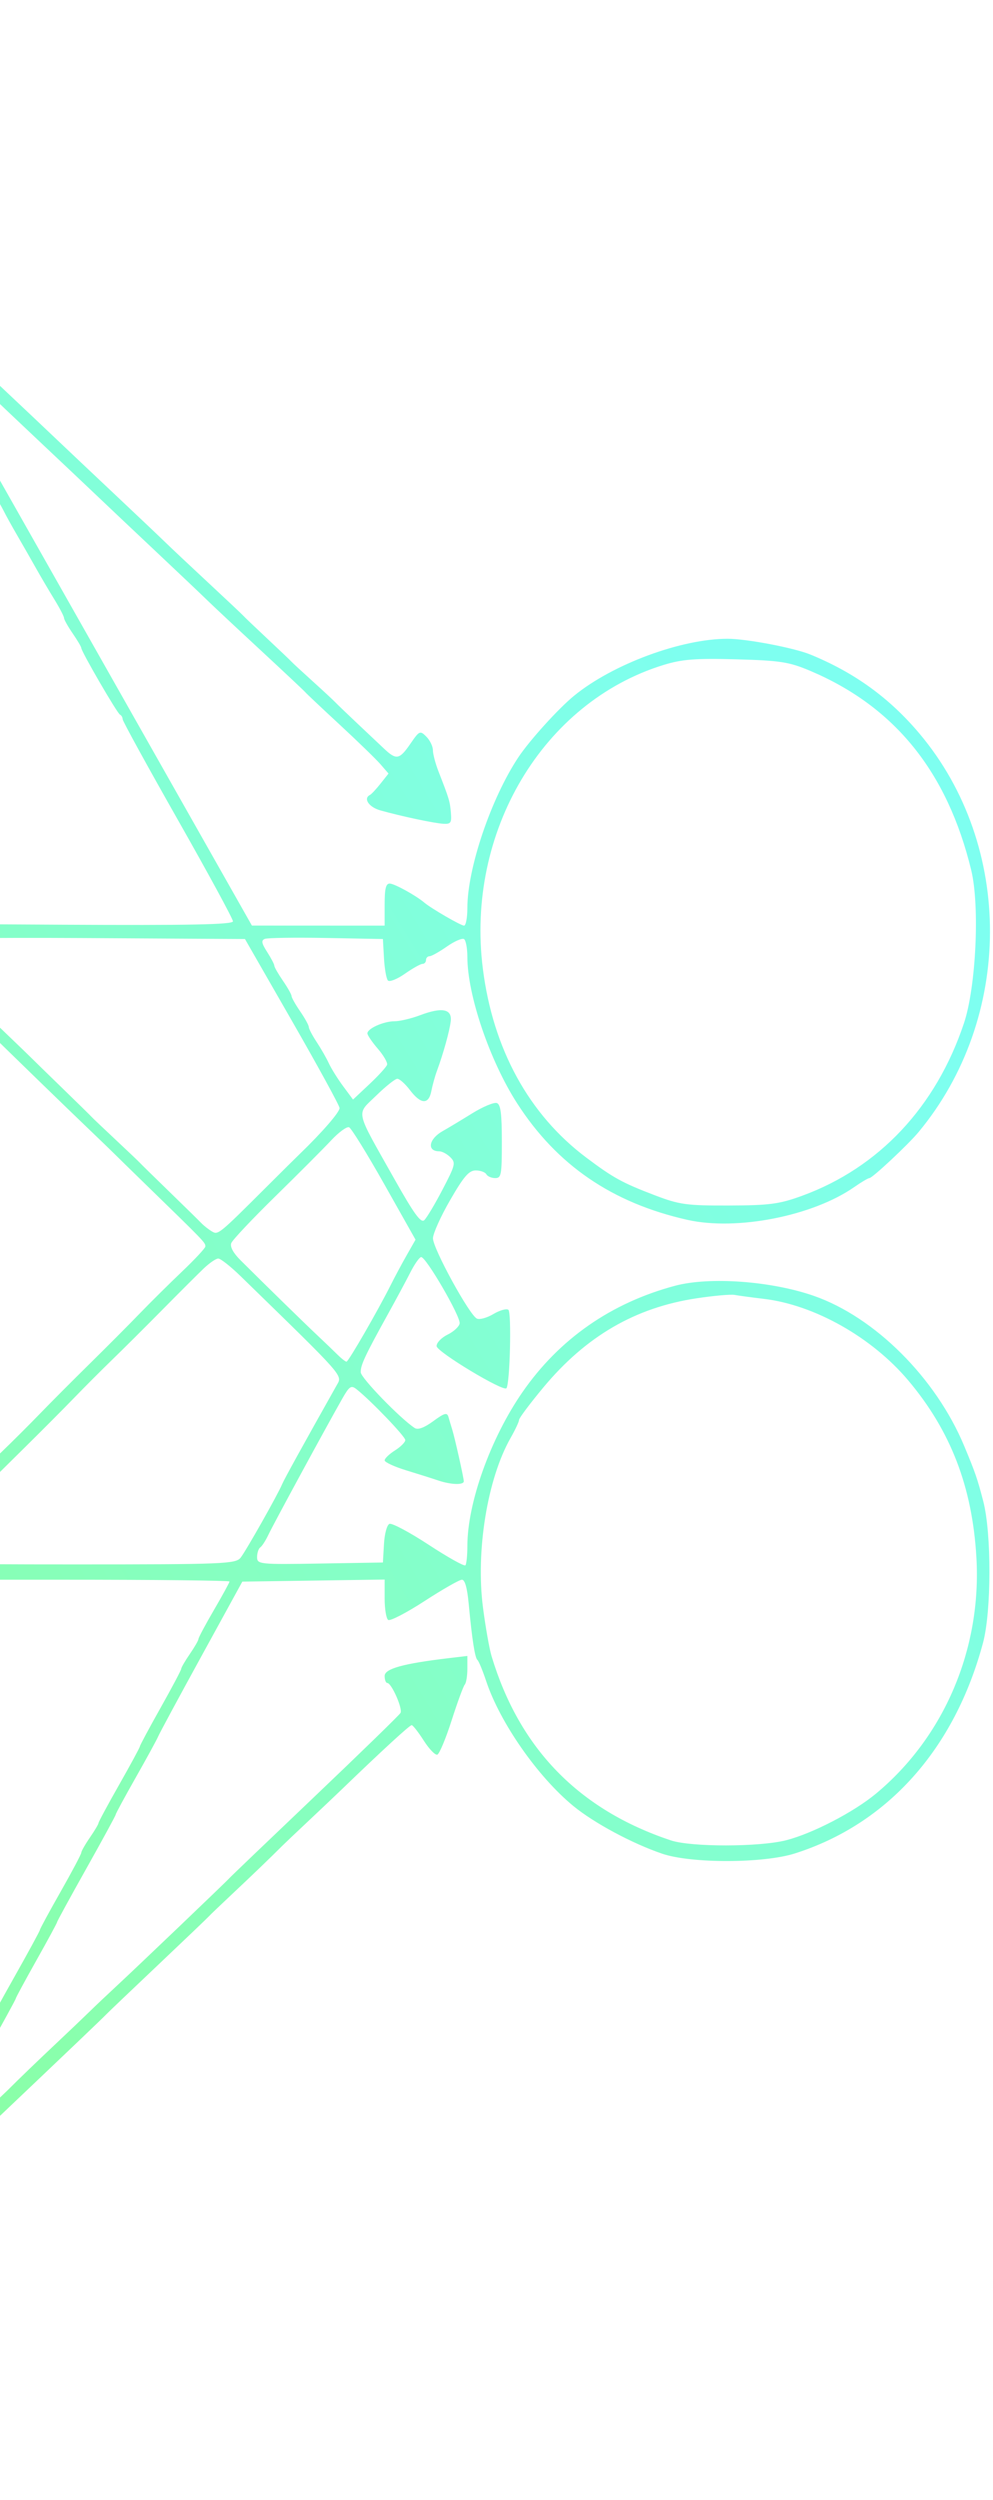 <svg width="260" height="654" viewBox="0 0 260 654" fill="none" xmlns="http://www.w3.org/2000/svg">
<g clip-path="url(#clip0_232_15)">
<path fill-rule="evenodd" clip-rule="evenodd" d="M-107.347 1.058C-116.648 3.264 -120.349 4.479 -124.949 6.835C-144.304 16.748 -157.056 33.838 -163.894 59.032C-164.65 61.819 -165.116 68.488 -165.116 76.541C-165.116 84.594 -164.65 91.263 -163.894 94.05C-160.342 107.138 -154.649 119.221 -148.81 126.067C-145.043 130.484 -145.329 130.958 -156.319 138.529C-160.909 141.692 -164.665 144.897 -164.665 145.654C-164.665 146.41 -162.825 147.958 -160.576 149.094L-156.487 151.158L-163.464 165.878C-167.301 173.973 -172.326 184.649 -174.631 189.601C-177.61 196.002 -179.361 198.695 -180.685 198.913C-182.019 199.133 -182.885 200.486 -183.733 203.666C-184.435 206.303 -185.454 208.111 -186.238 208.111C-187.333 208.111 -197.538 204.513 -202.575 202.351C-203.32 202.031 -207.585 200.381 -212.053 198.683C-216.521 196.986 -220.943 195.096 -221.879 194.484C-223.429 193.471 -221.444 190.207 -199.829 158.219C-186.766 138.884 -175.571 123.066 -174.954 123.066C-174.335 123.066 -172.622 124.191 -171.147 125.567C-169.672 126.943 -168.069 128.068 -167.585 128.068C-165.846 128.068 -163.26 104.279 -164.812 102.559C-165.13 102.205 -166.142 102.36 -167.059 102.902C-167.976 103.444 -170.148 104.562 -171.886 105.387C-182.438 110.397 -185.425 112.052 -185.425 112.886C-185.425 113.402 -183.901 115.08 -182.04 116.615C-180.178 118.151 -178.515 119.523 -178.345 119.663C-177.821 120.094 -226.148 191.209 -227.297 191.697C-228.491 192.206 -234.072 190.297 -249.512 184.098C-255.221 181.806 -262.127 179.097 -264.857 178.076C-277.937 173.188 -290.298 168.239 -290.789 167.694C-291.089 167.361 -292.201 167.089 -293.26 167.089C-294.319 167.089 -295.572 166.731 -296.043 166.294C-296.515 165.857 -299.338 164.654 -302.317 163.621C-307.344 161.878 -310.87 159.63 -309.935 158.765C-308.944 157.846 -186.253 90.048 -185.583 90.048C-185.167 90.048 -184.269 91.287 -183.586 92.8C-181.253 97.969 -178.204 100.856 -178.204 97.897C-178.204 97.261 -177.189 95.265 -175.947 93.461C-174.706 91.657 -173.691 89.907 -173.691 89.572C-173.691 89.237 -172.049 86.498 -170.042 83.487C-167.554 79.754 -166.764 77.871 -167.559 77.568C-171.78 75.963 -190.841 74.342 -190.841 75.589C-190.841 75.891 -190.029 78.001 -189.036 80.279C-188.043 82.557 -187.23 84.901 -187.23 85.487C-187.23 86.513 -313.57 157.084 -315.407 157.084C-315.902 157.084 -316.322 155.396 -316.34 153.332C-316.394 146.948 -319.44 134.907 -322.972 127.111C-331.15 109.064 -345.143 94.822 -360.537 88.875C-370.585 84.994 -373.014 84.545 -384.005 84.545C-397.615 84.545 -403.499 85.918 -414.243 91.601C-430.204 100.044 -441.279 113.396 -449.056 133.571C-454.513 147.727 -454.407 173.08 -448.833 187.1C-445.816 194.69 -444.543 197.259 -440.504 203.911C-431.734 218.354 -418.473 228.727 -402.14 233.921C-398.676 235.023 -393.272 235.542 -384.908 235.576C-372.914 235.625 -370.766 235.248 -360.537 231.297C-339.362 223.116 -321.627 199.633 -317.149 173.843C-316.504 170.128 -315.701 167.089 -315.363 167.089C-315.027 167.089 -310.989 175.306 -306.391 185.349C-301.793 195.391 -294.072 212.163 -289.232 222.619C-273.637 256.309 -272.846 258.129 -273.142 259.661C-273.548 261.769 -314.452 322.172 -315.474 322.172C-315.933 322.172 -316.322 320.934 -316.34 319.421C-316.383 315.68 -318.38 306.922 -320.845 299.66C-324.86 287.832 -334.961 273.182 -344.254 265.71C-363.689 250.084 -391.14 246.897 -412.63 257.773C-431.224 267.182 -445.359 285.638 -451.227 308.166C-453.565 317.139 -453.589 337.041 -451.275 346.185C-444.993 370.999 -429.18 390.301 -407.925 399.099C-396.607 403.784 -378.948 404.719 -367.601 401.234C-355.695 397.577 -345.515 391.205 -336.971 382.061C-333.63 378.486 -328.236 371.01 -326.606 367.697C-326.066 366.596 -324.613 363.67 -323.38 361.193C-320.121 354.647 -316.307 340.996 -316.307 335.873C-316.307 331.303 -314.764 332.03 -309.844 338.913C-307.193 342.622 -297.201 356.393 -287.641 369.515L-270.256 393.372L-274.666 402.546C-277.092 407.592 -282.029 418.024 -285.638 425.728C-289.246 433.432 -294.64 444.913 -297.623 451.241C-300.606 457.57 -305.701 468.493 -308.946 475.514C-312.19 482.535 -315.11 487.938 -315.431 487.521C-315.753 487.103 -316.532 484.059 -317.161 480.757C-324.796 440.714 -357.487 414.061 -392.806 419.085C-401.264 420.288 -404.307 421.218 -411.786 424.89C-414.406 426.176 -416.792 427.228 -417.087 427.228C-417.383 427.228 -420.113 429.205 -423.155 431.62C-436.783 442.441 -445.077 455.089 -450.456 473.253C-452.738 480.959 -452.966 483.026 -452.884 495.265C-452.801 507.539 -452.543 509.581 -450.058 517.632C-441.763 544.501 -423.309 563.01 -398.447 569.399C-392.032 571.047 -376.82 571.034 -370.466 569.376C-354.437 565.19 -339.165 554.296 -329.691 540.289C-322.949 530.322 -316.307 511.3 -316.307 501.961C-316.307 497.485 -315.305 496.776 -311.578 498.612C-309.959 499.41 -303.355 502.399 -296.901 505.253C-290.447 508.109 -284.354 510.822 -283.361 511.283C-282.368 511.745 -277.291 513.98 -272.078 516.251C-266.866 518.521 -261.585 520.868 -260.344 521.463C-256.223 523.442 -254.549 524.186 -244.999 528.283C-239.786 530.519 -234.709 532.745 -233.716 533.231C-232.723 533.716 -226.63 536.443 -220.177 539.288C-213.723 542.134 -207.63 544.836 -206.637 545.294C-205.644 545.751 -201.033 547.822 -196.39 549.895C-187.655 553.797 -186.212 555.261 -187.99 558.418C-188.565 559.438 -189.036 561.455 -189.036 562.901C-189.036 565.329 -188.812 565.481 -186.102 564.898C-184.488 564.55 -179.998 563.889 -176.122 563.426C-167.88 562.445 -166.37 561.366 -168.302 557.838C-170.87 553.152 -180.129 541.289 -181.22 541.289C-181.826 541.289 -182.863 543.316 -183.522 545.792C-184.829 550.696 -185.039 550.831 -188.768 549.169C-193.5 547.061 -194.906 546.443 -204.38 542.315C-209.593 540.045 -214.874 537.699 -216.115 537.103C-218.618 535.901 -218.222 536.077 -231.46 530.309C-236.672 528.038 -241.75 525.791 -242.743 525.316C-243.735 524.841 -249.828 522.123 -256.282 519.278C-262.736 516.432 -268.829 513.731 -269.822 513.275C-270.815 512.818 -276.907 510.117 -283.361 507.271C-306.839 496.919 -309.411 495.686 -309.726 494.639C-309.885 494.109 -308.486 493.082 -306.618 492.354C-304.748 491.627 -301.798 490.363 -300.06 489.545C-298.322 488.726 -296.088 487.676 -295.095 487.21C-294.103 486.743 -289.025 484.503 -283.812 482.233C-278.6 479.962 -273.522 477.727 -272.53 477.265C-271.537 476.804 -265.444 474.098 -258.99 471.252C-252.536 468.407 -246.443 465.689 -245.45 465.214C-240.895 463.033 -225.421 456.244 -225.006 456.244C-224.751 456.244 -219.907 462.66 -214.241 470.502C-208.575 478.343 -203.531 485.248 -203.032 485.845C-198.382 491.409 -179.107 518.843 -179.107 519.897C-179.107 520.53 -180.108 521.776 -181.332 522.665C-182.555 523.553 -183.994 525.188 -184.53 526.297C-185.32 527.934 -185.2 528.424 -183.884 528.905C-182.994 529.231 -181.047 530.073 -179.558 530.776C-178.069 531.479 -175.225 532.648 -173.24 533.374C-171.254 534.101 -169.244 535.052 -168.772 535.49C-168.3 535.929 -166.733 536.287 -165.29 536.287C-163.147 536.287 -162.784 535.966 -163.31 534.536C-163.664 533.573 -164.266 529.858 -164.647 526.281C-165.406 519.165 -167.146 511.273 -167.955 511.273C-168.236 511.273 -169.988 512.609 -171.849 514.243C-175.753 517.67 -175.915 517.595 -181.44 509.773C-183.383 507.021 -185.184 504.545 -185.441 504.27C-185.699 503.995 -191.588 495.895 -198.53 486.27C-205.471 476.646 -211.827 467.866 -212.654 466.76C-219.332 457.826 -220.628 455.958 -220.628 455.263C-220.628 454.557 -217.267 452.615 -212.053 450.307C-211.06 449.868 -209.232 449.038 -207.991 448.464C-193.036 441.544 -190.228 440.531 -188.984 441.609C-187.196 443.157 -164.665 492.669 -164.665 495.049C-164.665 496.313 -165.889 497.574 -168.275 498.767C-170.261 499.759 -171.886 500.931 -171.886 501.369C-171.886 502.213 -166.238 507.271 -165.296 507.271C-164.993 507.271 -162.425 509.072 -159.591 511.273C-153.235 516.208 -152.028 516.312 -152.028 511.928C-152.028 510.086 -151.764 504.458 -151.441 499.421C-150.917 491.243 -151.018 490.262 -152.375 490.262C-153.212 490.262 -154.878 490.975 -156.077 491.846C-157.276 492.718 -158.989 493.171 -159.881 492.855C-160.885 492.498 -165.252 484.084 -171.313 470.83L-181.12 449.381L-178.312 445.558C-170.032 434.284 -166.541 428.91 -166.984 428.115C-167.256 427.628 -168.613 427.228 -169.999 427.228C-171.385 427.228 -173.696 426.816 -175.136 426.312C-176.575 425.808 -180.291 425.138 -183.394 424.826L-189.036 424.258V427.244C-189.036 428.886 -189.442 430.23 -189.938 430.23C-190.435 430.23 -190.841 429.42 -190.841 428.429C-190.841 427.439 -191.216 426.201 -191.675 425.678C-192.134 425.155 -196.035 417.073 -200.343 407.718C-204.651 398.363 -209.992 386.779 -212.212 381.974C-216.575 372.532 -216.857 368.543 -213.093 369.491C-210.207 370.218 -187.979 379.041 -187.391 379.692C-187.112 380.001 -187.369 381.737 -187.96 383.551C-189.211 387.385 -189.369 391.209 -188.277 391.209C-187.859 391.209 -185.524 390.539 -183.086 389.719C-180.649 388.9 -177.384 388.225 -175.832 388.219C-174.279 388.213 -171.496 387.506 -169.645 386.65C-166.632 385.254 -166.415 384.917 -167.55 383.398C-172.152 377.251 -175.266 373.201 -178.018 369.785C-181.036 366.04 -181.228 365.954 -182.453 367.784C-183.156 368.836 -183.962 370.945 -184.244 372.47C-184.525 373.995 -185.019 375.423 -185.341 375.643C-185.997 376.093 -195.064 372.854 -195.973 371.846C-196.295 371.49 -197.437 371.199 -198.513 371.199C-199.589 371.199 -200.744 370.893 -201.08 370.521C-201.416 370.149 -203.616 369.135 -205.969 368.27C-208.705 367.263 -210.248 366.117 -210.248 365.09C-210.248 363.711 -204.162 355.729 -187.557 335.333C-183.244 330.036 -183.667 329.882 -176.177 339.466L-171.488 345.465L-174.846 348.682C-176.693 350.452 -178.204 352.354 -178.204 352.909C-178.204 353.886 -174.371 355.705 -166.921 358.261C-164.935 358.942 -161.939 360.154 -160.264 360.953C-156.192 362.895 -155.544 361.551 -157.075 354.343C-157.736 351.232 -158.768 346.077 -159.368 342.886C-159.969 339.697 -160.832 336.832 -161.286 336.521C-161.741 336.21 -163.417 337.356 -165.011 339.069C-166.605 340.781 -168.349 342.183 -168.885 342.183C-169.422 342.183 -171.839 339.595 -174.257 336.43C-176.674 333.265 -178.957 330.527 -179.331 330.344C-179.704 330.16 -180.009 329.034 -180.009 327.84C-180.009 325.382 -171.181 313.329 -169.308 313.232C-168.635 313.196 -166.858 314.312 -165.358 315.71C-163.858 317.109 -162.198 318.092 -161.667 317.896C-160.499 317.465 -159.299 313.397 -158.356 306.664C-157.971 303.913 -157.245 300.259 -156.744 298.544C-154.98 292.504 -157.391 292.239 -168.726 297.226C-169.719 297.662 -172.049 298.535 -173.904 299.163C-175.759 299.792 -177.547 300.792 -177.878 301.385C-178.209 301.979 -176.948 303.976 -175.076 305.822C-171.23 309.615 -170.924 308.51 -178.578 318.446C-181.026 321.625 -183.327 324.101 -183.691 323.949C-184.055 323.797 -186.679 320.747 -189.521 317.17C-192.364 313.593 -196.159 308.854 -197.956 306.638C-200.907 302.998 -210.839 290.293 -214.167 285.901C-216.388 282.969 -213.192 277.717 -207.576 275.07C-202.965 272.896 -196.057 269.473 -189.487 266.107C-185.895 264.266 -185.869 264.267 -184.337 266.451C-183.491 267.657 -182.678 269.539 -182.532 270.635C-181.94 275.064 -179.393 273.153 -173.405 263.79C-170.087 258.601 -167.372 253.902 -167.372 253.346C-167.372 252.298 -171.047 251.633 -182.943 250.527C-190.662 249.81 -191.083 250.18 -188.579 255.501C-186.113 260.742 -186.213 260.844 -200.77 267.831C-202.508 268.666 -204.843 269.828 -205.958 270.415C-207.075 271.002 -208.215 271.231 -208.491 270.925C-208.767 270.618 -207.197 266.603 -205.002 262.001C-202.805 257.401 -198.069 247.332 -194.477 239.628C-190.883 231.924 -187.598 225.148 -187.175 224.57C-186.321 223.403 -179.971 221.566 -173.587 220.64C-171.296 220.308 -168.656 219.378 -167.72 218.576C-166.223 217.292 -166.182 216.965 -167.372 215.865C-168.117 215.178 -170.636 212 -172.971 208.804L-177.217 202.994L-170.793 189.293C-167.26 181.759 -162.375 171.317 -159.938 166.089C-153.46 152.189 -153.808 152.57 -149.841 155.039C-144.167 158.572 -144.131 158.499 -144.615 144.577C-144.854 137.699 -144.74 132.071 -144.361 132.071C-143.982 132.071 -142.154 133.59 -140.299 135.448C-133.237 142.519 -121.111 148.745 -108.982 151.525C-97.521 154.152 -85.625 152.993 -73.457 148.062C-60.483 142.806 -47.051 130.876 -39.681 118.063C-34.745 109.484 -29.349 94.502 -29.206 88.977C-29.001 81.155 -28.041 82.296 -13.922 107.151C-6.293 120.582 0.39 132.471 0.929 133.571C1.467 134.672 3.087 137.599 4.526 140.075C5.965 142.551 8.155 146.378 9.392 148.579C10.629 150.781 12.794 154.457 14.203 156.747C15.613 159.038 16.765 161.247 16.765 161.655C16.765 162.064 17.781 163.874 19.022 165.678C20.263 167.482 21.279 169.197 21.279 169.491C21.279 170.406 30.676 186.582 31.412 186.933C31.796 187.117 32.11 187.658 32.11 188.137C32.11 188.614 38.609 200.446 46.552 214.43C54.495 228.413 60.995 240.371 60.995 241.001C60.995 241.851 49.5 242.081 16.552 241.888L-27.891 241.629L-28.566 236.126C-32.882 200.994 -54.182 175.618 -85.233 168.617C-93.795 166.687 -100.139 166.687 -108.701 168.617C-136.493 174.883 -155.307 194.484 -163.894 226.121C-165.544 232.2 -165.528 255.144 -163.87 261.14C-158.277 281.364 -150.21 294.921 -137.585 305.311C-122.908 317.393 -101.925 322.673 -84.559 318.657C-64.976 314.128 -49.85 302.894 -39.795 285.409C-33.493 274.452 -30.884 266.718 -28.964 253.318L-27.915 245.998L-19.791 253.709C-15.323 257.95 -9.027 264.004 -5.801 267.162C4.361 277.105 17.08 289.45 23.046 295.158C26.21 298.184 29.243 301.111 29.789 301.661C30.334 302.212 34.02 305.814 37.981 309.666C53.799 325.05 53.773 325.024 53.773 326.056C53.773 326.463 51.031 329.406 47.681 332.596C44.33 335.787 39.354 340.712 36.623 343.542C33.893 346.371 28.003 352.282 23.535 356.678C19.067 361.073 13.177 366.979 10.447 369.803C7.716 372.626 3.248 377.081 0.518 379.703C-2.213 382.325 -6.681 386.785 -9.411 389.614C-16.849 397.322 -27.103 407.218 -27.651 407.218C-27.917 407.218 -28.413 404.89 -28.753 402.045C-29.863 392.771 -31.856 385.871 -36.22 376.201C-39.841 368.18 -41.853 365.212 -49.106 357.191C-56.154 349.398 -59.084 346.937 -65.374 343.525C-77.809 336.78 -83.869 335.179 -96.967 335.179C-110.065 335.179 -116.124 336.78 -128.559 343.525C-134.84 346.931 -137.795 349.411 -144.845 357.191C-152.494 365.631 -153.976 367.874 -158.055 377.202C-163.836 390.416 -165.117 396.68 -165.112 411.72C-165.109 422.469 -164.246 429.158 -162.013 435.733C-158.36 446.488 -149.868 460.733 -142.873 467.837C-129.069 481.859 -107.729 489.192 -88.617 486.481C-68.281 483.597 -51.404 472.088 -40.642 453.764C-32.734 440.298 -31.09 435.577 -29.051 420.475L-28.071 413.221H16.01C40.255 413.221 60.092 413.432 60.092 413.69C60.092 413.948 58.264 417.291 56.03 421.119C53.796 424.947 51.968 428.368 51.968 428.721C51.968 429.075 50.953 430.838 49.712 432.642C48.471 434.446 47.455 436.19 47.455 436.517C47.455 436.845 45.018 441.445 42.039 446.739C39.06 452.033 36.623 456.575 36.623 456.833C36.623 457.09 34.186 461.59 31.207 466.831C28.229 472.071 25.792 476.591 25.792 476.874C25.792 477.157 24.776 478.864 23.535 480.668C22.294 482.472 21.279 484.256 21.279 484.632C21.279 485.008 18.841 489.605 15.863 494.846C12.884 500.086 10.447 504.579 10.447 504.83C10.447 505.08 7.4 510.681 3.677 517.277C-0.046 523.872 -3.093 529.473 -3.093 529.723C-3.093 529.974 -5.53 534.467 -8.508 539.708C-11.487 544.949 -13.924 549.545 -13.924 549.921C-13.924 550.297 -14.94 552.081 -16.181 553.885C-17.422 555.689 -18.437 557.405 -18.437 557.698C-18.437 557.992 -20.561 561.94 -23.157 566.471L-27.875 574.71L-28.566 570.256C-30.635 556.915 -31.156 555.089 -36.034 544.082C-40.17 534.752 -41.551 532.655 -49.111 524.218C-69.246 501.748 -98.942 495.87 -125.814 509.035C-134.076 513.083 -146.341 524.323 -152.594 533.576C-154.356 536.185 -160.464 549.307 -162.004 553.796C-166.315 566.349 -166.328 589.775 -162.033 602.822C-158.483 613.603 -150.952 626.39 -143.627 634.068C-129.594 648.78 -113.157 655.153 -92.33 653.96C-87.049 653.657 -81.768 653.002 -80.596 652.505C-79.422 652.008 -76.229 650.789 -73.498 649.798C-50.327 641.382 -31.569 614.992 -28.73 586.814C-28.007 579.637 -29.729 581.686 -3.544 556.832C19.509 534.95 26.613 528.174 27.972 526.772C28.51 526.215 34.638 520.377 41.588 513.798C48.538 507.218 54.428 501.592 54.676 501.295C54.924 500.998 57.763 498.281 60.986 495.259C66.135 490.426 70.761 485.978 73.984 482.758C74.535 482.208 77.621 479.281 80.843 476.255C84.065 473.228 87.924 469.573 89.418 468.133C100.112 457.83 107.283 451.244 107.789 451.262C108.116 451.274 109.541 453.097 110.956 455.315C112.371 457.532 113.972 459.182 114.513 458.981C115.054 458.781 116.739 454.742 118.259 450.006C119.777 445.269 121.324 441.058 121.697 440.648C122.07 440.237 122.374 438.385 122.374 436.533V433.163L117.635 433.723C105.594 435.147 100.711 436.494 100.711 438.394C100.711 439.407 101.025 440.235 101.408 440.235C102.514 440.235 105.484 446.962 104.868 448.069C104.561 448.618 94.462 458.437 82.427 469.889C70.391 481.34 60.34 490.957 60.092 491.258C59.49 491.988 35.663 514.746 30.397 519.621C28.112 521.735 25.02 524.662 23.526 526.124C22.031 527.586 18.177 531.259 14.96 534.286C9.801 539.14 5.105 543.662 1.971 546.792C1.42 547.343 -1.671 550.268 -4.898 553.293C-8.125 556.318 -12.187 560.252 -13.924 562.036C-18.259 566.484 -18.502 564.015 -14.423 556.949C-12.66 553.892 -11.216 551.183 -11.216 550.93C-11.216 550.676 -7.764 544.324 -3.544 536.816C0.676 529.307 4.128 522.993 4.128 522.783C4.128 522.571 6.566 518.068 9.544 512.774C12.523 507.48 14.96 502.977 14.96 502.766C14.96 502.556 18.413 496.241 22.633 488.732C26.852 481.224 30.305 474.882 30.305 474.639C30.305 474.396 32.662 470.044 35.543 464.97C38.423 459.896 41.062 455.068 41.405 454.243C41.748 453.418 46.848 443.962 52.74 433.232L63.451 413.721L82.08 413.451L100.711 413.18V418.145C100.711 420.874 101.128 423.394 101.64 423.745C102.151 424.095 106.44 421.871 111.168 418.801C115.898 415.732 120.299 413.221 120.947 413.221C121.729 413.221 122.326 415.328 122.718 419.474C123.615 428.976 124.349 433.68 125.019 434.232C125.352 434.507 126.376 436.984 127.294 439.735C130.927 450.632 140.778 464.74 150.109 472.407C155.519 476.852 165.493 482.205 173.373 484.891C180.973 487.483 199.873 487.447 208.124 484.824C232.412 477.107 249.943 457.501 257.386 429.73C259.598 421.48 259.634 401.118 257.452 392.71C255.922 386.814 255.364 385.196 252.453 378.224C245.024 360.436 229.095 344.552 213.089 338.972C201.963 335.094 185.807 333.917 176.77 336.326C160.006 340.794 146.409 350.268 136.773 364.195C128.415 376.272 122.374 393.148 122.374 404.415C122.374 406.874 122.14 409.144 121.855 409.46C121.57 409.776 117.24 407.355 112.234 404.078C107.228 400.801 102.61 398.343 101.972 398.614C101.312 398.895 100.694 401.173 100.536 403.913L100.259 408.719L83.786 408.992C67.933 409.254 67.313 409.19 67.313 407.3C67.313 406.219 67.694 405.075 68.159 404.755C68.624 404.437 69.581 402.948 70.287 401.445C71.539 398.779 85.298 373.451 89.59 365.913C91.49 362.575 91.937 362.279 93.368 363.411C97.095 366.358 106.126 375.765 106.121 376.695C106.117 377.249 104.899 378.469 103.413 379.406C101.926 380.343 100.711 381.511 100.711 381.999C100.711 382.489 103.25 383.664 106.352 384.612C109.455 385.56 113.241 386.757 114.765 387.272C118.101 388.398 121.483 388.492 121.439 387.457C121.394 386.411 119.076 376.077 118.409 373.95C118.108 372.987 117.666 371.511 117.428 370.67C117.069 369.404 116.385 369.59 113.428 371.759C111.092 373.473 109.417 374.086 108.578 373.538C104.8 371.066 94.504 360.45 94.453 358.972C94.388 357.119 95.584 354.565 101.612 343.684C103.746 339.832 106.374 334.946 107.451 332.826C108.528 330.707 109.788 328.906 110.25 328.824C111.455 328.612 120.635 344.389 120.353 346.185C120.222 347.011 118.796 348.33 117.183 349.117C115.57 349.904 114.279 351.255 114.313 352.118C114.374 353.617 131.823 364.128 132.605 363.136C133.528 361.967 133.981 343.215 133.102 342.612C132.578 342.253 130.815 342.756 129.184 343.729C127.554 344.702 125.622 345.245 124.891 344.933C122.97 344.116 113.345 326.564 113.364 323.911C113.373 322.68 115.398 318.182 117.865 313.918C121.459 307.703 122.79 306.164 124.565 306.164C125.784 306.164 127.031 306.614 127.338 307.164C127.645 307.715 128.684 308.165 129.648 308.165C131.26 308.165 131.4 307.401 131.4 298.629C131.4 291.319 131.101 288.965 130.12 288.547C129.416 288.248 126.471 289.471 123.576 291.266C120.68 293.061 117.234 295.132 115.918 295.868C112.252 297.919 111.695 301.161 115.006 301.161C115.753 301.161 117.063 301.861 117.917 302.718C119.372 304.178 119.243 304.706 115.855 311.193C113.868 314.998 111.723 318.589 111.087 319.174C110.199 319.991 108.4 317.516 103.29 308.447C92.8 289.831 93.221 291.746 98.486 286.605C100.951 284.198 103.438 282.211 104.015 282.189C104.592 282.168 106.088 283.502 107.342 285.152C110.192 288.907 112.247 288.999 112.941 285.403C113.234 283.89 113.889 281.526 114.398 280.15C116.053 275.678 117.716 269.701 118.018 267.143C118.399 263.908 115.747 263.388 109.981 265.566C107.684 266.434 104.678 267.143 103.3 267.143C100.451 267.143 96.197 269.042 96.197 270.315C96.197 270.781 97.426 272.589 98.928 274.331C100.43 276.073 101.521 277.956 101.352 278.515C101.184 279.075 99.109 281.353 96.741 283.579L92.435 287.624L89.849 284.137C88.427 282.219 86.743 279.524 86.107 278.149C85.471 276.773 84.029 274.255 82.901 272.552C81.775 270.849 80.853 269.09 80.853 268.644C80.853 268.197 79.837 266.356 78.596 264.552C77.355 262.749 76.339 260.948 76.339 260.55C76.339 260.153 75.324 258.352 74.083 256.548C72.842 254.744 71.826 252.97 71.826 252.606C71.826 252.242 70.985 250.634 69.957 249.033C68.49 246.749 68.351 246.012 69.314 245.601C69.989 245.314 77.228 245.204 85.4 245.355L100.259 245.631L100.539 250.634C100.692 253.386 101.154 256.013 101.563 256.472C101.973 256.931 103.972 256.144 106.004 254.721C108.037 253.298 110.115 252.135 110.621 252.135C111.128 252.135 111.542 251.685 111.542 251.134C111.542 250.584 111.956 250.134 112.463 250.134C112.969 250.134 115.015 248.992 117.009 247.596C119.004 246.201 121.027 245.327 121.505 245.654C121.983 245.982 122.374 248.085 122.374 250.327C122.374 260.278 128.227 277.472 135.412 288.625C145.82 304.781 160.275 314.661 179.985 319.091C192.916 321.996 212.786 318.094 223.677 310.51C225.529 309.22 227.312 308.165 227.641 308.165C228.418 308.165 237.748 299.448 240.465 296.183C265.33 266.309 265.472 221.288 240.796 191.949C232.923 182.589 223.769 175.954 212.186 171.216C207.888 169.457 195.457 167.089 190.523 167.09C178.372 167.092 160.489 173.712 150.355 181.959C146.244 185.305 138.664 193.666 135.714 198.106C128.563 208.872 122.374 227.146 122.374 237.493C122.374 240.043 121.982 242.129 121.503 242.129C120.664 242.129 112.94 237.656 111.091 236.099C108.837 234.201 103.237 231.124 102.037 231.124C101.031 231.124 100.711 232.452 100.711 236.627V242.129L83.335 242.121L65.959 242.113L34.367 186.365C16.991 155.703 -2.816 120.745 -9.649 108.678C-16.482 96.612 -21.877 86.523 -21.637 86.258C-21.263 85.843 -11.29 94.72 -2.641 103.164C-1.152 104.618 4.738 110.204 10.447 115.577C16.156 120.95 23.061 127.471 25.792 130.07C28.522 132.668 35.427 139.189 41.136 144.562C46.846 149.935 52.735 155.52 54.225 156.974C55.714 158.429 62.01 164.32 68.216 170.066C74.421 175.812 79.702 180.771 79.95 181.085C80.198 181.399 84.26 185.227 88.976 189.591C93.692 193.956 98.491 198.611 99.639 199.937L101.726 202.346L99.639 204.976C98.491 206.421 97.247 207.756 96.874 207.941C95.042 208.853 96.573 211.138 99.582 211.981C105.072 213.521 113.625 215.339 116.055 215.482C118.038 215.599 118.281 215.251 118.062 212.614C117.812 209.618 117.615 208.962 114.827 201.824C114.013 199.742 113.347 197.222 113.347 196.226C113.347 195.229 112.576 193.64 111.632 192.694C109.991 191.047 109.812 191.127 107.463 194.54C104.59 198.716 103.781 198.87 100.58 195.854C99.266 194.616 96.068 191.602 93.474 189.157C90.879 186.712 88.297 184.234 87.738 183.65C87.178 183.066 84.486 180.571 81.755 178.104C79.025 175.638 76.588 173.387 76.339 173.101C76.091 172.814 73.248 170.109 70.021 167.089C66.794 164.07 63.951 161.357 63.702 161.063C63.454 160.768 59.392 156.942 54.676 152.56C49.96 148.177 44.883 143.407 43.393 141.957C41.904 140.508 36.014 134.927 30.305 129.554C24.596 124.181 17.691 117.66 14.96 115.062C12.23 112.463 5.324 105.942 -0.385 100.569C-6.094 95.196 -11.984 89.603 -13.473 88.14C-14.962 86.677 -18.87 83.098 -22.156 80.185L-28.131 74.89L-28.737 68.212C-29.398 60.91 -30.144 57.817 -33.6 48.026C-39.846 30.331 -52.819 15.117 -68.534 7.053C-80.092 1.123 -96.765 -1.453 -107.347 1.058ZM-104.639 5.141C-119.441 6.449 -132.718 13.704 -144.041 26.674C-155.845 40.194 -161.957 57.206 -161.957 76.541C-161.957 108.766 -143.466 136.101 -115.02 145.927C-113.282 146.527 -108.509 147.432 -104.414 147.938C-96.702 148.891 -84.767 147.949 -78.914 145.927C-41.463 132.99 -22.678 90.269 -36.525 49.527C-43.364 29.403 -60.758 12.368 -80.299 6.655C-86.729 4.775 -94.811 4.272 -104.639 5.141ZM-397.093 89.195C-415.797 94.067 -428.179 103.132 -438.574 119.564C-453.434 143.055 -453.434 177.116 -438.574 200.607C-429.906 214.31 -420.294 222.313 -404.314 229.132C-394.721 233.226 -374.308 232.953 -363.696 228.588C-349.385 222.704 -338.432 213.199 -330.249 199.568C-327.545 195.064 -325.334 190.717 -325.334 189.907C-325.334 189.097 -325.036 188.104 -324.672 187.7C-323.445 186.342 -321.656 178.653 -320.459 169.591C-318.856 157.464 -320.466 142.985 -324.632 132.071C-330.601 116.434 -342.059 102.963 -355.572 95.694C-363.503 91.429 -364.217 91.146 -371.368 89.444C-377.912 87.886 -391.562 87.754 -397.093 89.195ZM-309.086 165.573C-309.086 166.139 -293.064 187.067 -291.072 189.101C-290.802 189.376 -287.739 193.201 -284.264 197.602C-280.789 202.002 -277.195 206.504 -276.279 207.607C-275.362 208.71 -270.51 214.919 -265.498 221.404C-260.485 227.89 -255.893 233.068 -255.295 232.911C-254.696 232.753 -249.8 226.096 -244.415 218.117C-239.031 210.137 -233.917 202.741 -233.053 201.682C-231.069 199.25 -230.145 196.116 -231.145 195.204C-231.566 194.82 -235.363 193.258 -239.583 191.733C-243.803 190.208 -248.068 188.553 -249.061 188.056C-250.054 187.558 -254.522 185.813 -258.99 184.178C-266.519 181.424 -273.242 178.818 -296.901 169.483C-308.517 164.899 -309.086 164.717 -309.086 165.573ZM-109.152 172.495C-109.649 172.69 -111.883 173.412 -114.117 174.099C-116.351 174.787 -120.323 176.417 -122.942 177.723C-125.562 179.029 -127.926 180.096 -128.196 180.096C-128.466 180.096 -131.275 182.143 -134.438 184.646C-158.247 203.478 -167.639 235.848 -158.518 267.643C-152.463 288.753 -134.835 306.84 -113.711 313.618C-106.278 316.002 -87.656 316.002 -80.223 313.618C-51.143 304.287 -31.973 276.678 -31.978 244.131C-31.981 225.551 -37.72 208.75 -48.613 195.433C-52.904 190.187 -64.17 180.096 -65.737 180.096C-66.007 180.096 -68.371 179.044 -70.992 177.758C-80.297 173.19 -81.981 172.822 -95.162 172.48C-102.36 172.294 -108.656 172.301 -109.152 172.495ZM173.72 173.946C142.149 183.671 121.922 217.636 126.424 253.365C129.07 274.369 138.472 291.529 153.515 302.813C160.593 308.122 162.936 309.408 171.462 312.664C177.875 315.113 179.79 315.377 190.868 315.34C201.506 315.304 204.085 314.96 210.039 312.784C230.159 305.431 245.083 289.526 252.398 267.643C255.56 258.183 256.567 236.969 254.298 227.622C248.049 201.882 234.269 184.842 212.129 175.476C206.623 173.147 204.288 172.783 192.779 172.466C182.117 172.173 178.585 172.447 173.72 173.946ZM-305.476 178.697C-305.476 179.353 -301.012 189.233 -288.568 216.119C-284.11 225.747 -278.343 238.24 -275.749 243.88C-273.155 249.52 -270.483 254.136 -269.812 254.136C-268.779 254.136 -257.705 238.633 -257.653 237.116C-257.644 236.835 -258.957 234.948 -260.57 232.922C-262.183 230.896 -272.633 217.731 -283.793 203.667C-302.073 180.628 -305.476 176.708 -305.476 178.697ZM-230.279 203.353C-243.066 221.758 -252.171 235.797 -252.184 237.127C-252.192 237.952 -250.465 240.654 -248.344 243.13C-246.225 245.606 -240.246 253.035 -235.057 259.639C-220.462 278.217 -221.283 277.368 -218.605 276.624C-217.309 276.263 -215.654 275.22 -214.927 274.307C-213.028 271.918 -192.913 228.882 -187.891 216.465C-186.224 212.341 -186.06 212.448 -205.283 205.162C-208.014 204.126 -213.7 201.893 -217.92 200.197C-222.14 198.502 -225.67 197.113 -225.766 197.11C-225.861 197.107 -227.891 199.917 -230.279 203.353ZM-261.247 249.133C-263.977 253.492 -266.516 257.075 -266.888 257.097C-268.82 257.212 -266.865 263.305 -260.442 277.187C-256.524 285.656 -252.918 292.733 -252.429 292.913C-251.94 293.094 -249.153 292.036 -246.238 290.563C-243.323 289.09 -238.297 286.544 -235.07 284.906C-231.843 283.267 -228.26 281.527 -227.106 281.035C-225.936 280.538 -225.138 279.479 -225.301 278.64C-225.72 276.481 -253.956 241.121 -255.223 241.169C-255.805 241.191 -258.516 244.775 -261.247 249.133ZM-22.395 245.944C-22.649 246.401 -21.965 247.61 -20.874 248.631C-19.782 249.652 -15.623 253.672 -11.631 257.565C-7.639 261.457 -1.784 267.118 1.381 270.144C4.545 273.171 7.58 276.098 8.125 276.648C8.67 277.198 12.361 280.796 16.326 284.643C20.291 288.49 23.738 291.87 23.986 292.153C24.235 292.437 27.078 295.14 30.305 298.159C33.532 301.179 36.375 303.881 36.623 304.166C36.872 304.449 40.319 307.829 44.284 311.676C48.249 315.523 52.039 319.236 52.704 319.928C53.37 320.619 54.609 321.597 55.459 322.101C57.117 323.085 57.179 323.035 69.931 310.322C73.603 306.659 77.462 302.839 78.506 301.833C84.354 296.192 88.968 290.873 88.911 289.837C88.875 289.187 83.287 278.974 76.493 267.143L64.139 245.631L21.104 245.371C-2.565 245.229 -22.139 245.486 -22.395 245.944ZM-398.287 256.656C-414.17 260.95 -428.186 271.037 -437.328 284.753C-446.069 297.868 -450.51 314.564 -449.639 331.025C-449.358 336.337 -448.739 342.033 -448.264 343.684C-447.789 345.335 -446.854 348.711 -446.186 351.188C-442.798 363.751 -433.228 377.872 -422.367 386.334C-413.056 393.588 -404.039 397.367 -391.678 399.194C-378.681 401.118 -365.072 397.855 -351.737 389.621C-345.894 386.013 -329.847 369.565 -329.847 367.183C-329.847 366.618 -328.847 364.4 -327.624 362.253C-324.308 356.432 -321.569 346.792 -320.354 336.68C-317.805 315.453 -323.726 294.362 -336.803 278.095C-341.666 272.044 -355.551 261.717 -361.48 259.741C-376.177 254.842 -387.931 253.857 -398.287 256.656ZM-275.011 269.407C-276.873 272.289 -279.344 275.998 -280.503 277.648C-288.151 288.543 -309.086 319.992 -309.086 320.585C-309.086 321.509 -306.296 320.528 -300.06 317.41C-297.329 316.045 -293.877 314.346 -292.388 313.634C-288.126 311.598 -279.53 307.266 -271.176 302.947C-266.956 300.766 -261.98 298.297 -260.118 297.461C-258.077 296.545 -256.756 295.289 -256.79 294.298C-256.865 292.112 -269.602 264.886 -270.739 264.482C-271.227 264.309 -273.15 266.525 -275.011 269.407ZM-231.911 287.27C-236.379 289.509 -242.37 292.518 -245.225 293.958C-248.362 295.54 -250.395 297.185 -250.364 298.117C-250.292 300.332 -239.235 323.402 -238.254 323.385C-237.803 323.377 -235.151 318.485 -232.36 312.516C-229.57 306.546 -225.551 297.967 -223.428 293.453C-217.865 281.626 -219 280.798 -231.911 287.27ZM-221.924 297.909C-224.181 302.725 -228.366 311.741 -231.226 317.947L-236.424 329.229L-228.935 345.573C-223.447 357.548 -220.842 362.22 -219.189 363.055C-215.975 364.679 -214.933 364.491 -213.018 361.944C-212.086 360.705 -208.645 356.32 -205.37 352.197C-202.095 348.075 -198.352 343.348 -197.051 341.692C-195.75 340.036 -192.784 336.276 -190.46 333.336C-188.135 330.396 -186.369 327.537 -186.536 326.983C-187.137 324.985 -215.69 289.294 -216.742 289.225C-217.336 289.187 -219.668 293.095 -221.924 297.909ZM86.72 298.29C84.734 300.416 78.165 306.996 72.12 312.914C66.076 318.832 60.872 324.347 60.554 325.172C60.185 326.13 61.064 327.751 62.996 329.674C69.733 336.376 79.711 346.118 83.101 349.304C85.082 351.166 87.494 353.477 88.461 354.44C89.428 355.402 90.448 356.189 90.726 356.188C91.239 356.187 98.987 342.758 102.377 335.995C103.392 333.968 105.253 330.501 106.511 328.293L108.798 324.276L100.633 309.799C96.141 301.835 91.987 295.119 91.399 294.873C90.811 294.626 88.706 296.163 86.72 298.29ZM-259.893 301.154C-264.761 303.741 -284.98 313.946 -290.808 316.755C-292.422 317.534 -295.062 318.806 -296.675 319.585C-308.945 325.5 -310.227 326.34 -308.975 327.631C-308.292 328.337 -303.874 330.352 -299.157 332.111C-294.441 333.87 -289.877 335.73 -289.015 336.245C-288.153 336.759 -286.827 337.18 -286.069 337.18C-285.311 337.18 -283.985 337.591 -283.123 338.092C-282.261 338.594 -279.525 339.755 -277.043 340.671C-274.56 341.588 -271.717 342.729 -270.724 343.208C-269.731 343.685 -264.939 345.526 -260.075 347.298C-252.465 350.069 -251.058 350.321 -249.993 349.103C-249.313 348.323 -246.846 343.494 -244.512 338.371L-240.268 329.055L-246.989 314.358C-250.687 306.274 -254.29 299.564 -254.997 299.447C-255.704 299.33 -257.907 300.098 -259.893 301.154ZM53.322 331.826C51.833 333.249 46.959 338.112 42.49 342.633C38.022 347.154 32.133 353.013 29.402 355.654C26.672 358.297 22.204 362.767 19.473 365.591C16.743 368.414 10.859 374.32 6.399 378.716C1.938 383.111 -2.157 387.157 -2.701 387.707C-15.596 400.762 -19.754 404.856 -20.793 405.517C-21.483 405.957 -22.048 406.97 -22.048 407.768C-22.048 409.015 -16.161 409.219 19.785 409.219C58.498 409.219 61.72 409.088 62.998 407.468C64.422 405.663 72.787 390.862 73.887 388.203C74.395 386.973 79.286 378.113 88.133 362.395C89.684 359.638 90.708 360.802 62.996 333.82C60.373 331.265 57.732 329.19 57.129 329.208C56.524 329.225 54.812 330.404 53.322 331.826ZM-309.086 333.26C-309.086 334.33 -306.916 337.505 -297.517 350.187C-294.866 353.764 -292.221 357.366 -291.639 358.192C-279.495 375.409 -268.966 389.155 -268.409 388.52C-267.716 387.727 -266.112 384.431 -257.214 365.503C-254.835 360.445 -253.123 355.633 -253.407 354.81C-253.692 353.987 -255.268 352.879 -256.909 352.347C-258.55 351.817 -264.564 349.501 -270.273 347.201C-275.982 344.9 -282.887 342.194 -285.618 341.185C-288.348 340.178 -294.617 337.739 -299.547 335.766C-309.803 331.661 -309.086 331.849 -309.086 333.26ZM-238.933 334.842C-239.78 336.399 -244.414 345.668 -245.542 348.06C-246.158 349.367 -246.467 350.998 -246.229 351.684C-245.992 352.371 -242.673 354.167 -238.854 355.676C-230.737 358.884 -226.946 359.783 -226.946 358.5C-226.946 357.481 -236.721 336.172 -237.799 334.842C-238.172 334.381 -238.682 334.381 -238.933 334.842ZM-105.993 339.664C-110.213 340.373 -115.103 341.451 -116.861 342.058C-125.824 345.154 -138.343 353.872 -143.95 360.922C-150.203 368.784 -151.401 370.61 -154.245 376.6C-162.764 394.549 -164.238 414.536 -158.531 434.733C-153.686 451.882 -140.274 468.254 -124.497 476.283C-114.791 481.221 -108.259 482.758 -96.967 482.758C-85.675 482.758 -79.142 481.221 -69.436 476.283C-46.465 464.593 -31.977 439.362 -31.977 411.047C-31.977 395.66 -37.381 377.355 -44.812 367.573C-45.944 366.083 -48.022 363.372 -49.43 361.548C-57.585 350.985 -74.492 341.291 -87.489 339.727C-90.468 339.369 -94.124 338.917 -95.613 338.724C-97.102 338.531 -101.773 338.953 -105.993 339.664ZM182.399 339.609C166.307 342.028 153.399 349.538 142.22 362.986C138.751 367.159 135.913 370.947 135.913 371.406C135.913 371.864 134.913 373.995 133.69 376.142C127.617 386.807 124.542 405.672 126.461 420.496C127.118 425.575 128.132 431.306 128.713 433.232C136.013 457.415 151.558 473.376 175.629 481.403C180.967 483.183 198.885 483.161 205.868 481.365C212.771 479.591 223.531 474.013 229.336 469.199C247.235 454.355 257.049 431.3 255.653 407.37C254.579 388.94 248.919 374.266 237.799 361.082C228.301 349.819 213.257 341.333 200 339.757C196.774 339.373 193.321 338.908 192.328 338.723C191.335 338.538 186.867 338.937 182.399 339.609ZM-254.008 366.365C-256.642 372.05 -260.365 379.967 -262.279 383.958C-264.194 387.949 -265.758 391.777 -265.754 392.463C-265.747 394.34 -254.052 410.219 -252.676 410.219C-252.019 410.219 -249.051 407.18 -246.08 403.466C-225.045 377.166 -221.531 372.519 -221.531 371.008C-221.531 367.689 -225.547 364.38 -232.814 361.712C-236.785 360.256 -240.695 358.673 -241.503 358.196C-242.311 357.718 -244.377 357.036 -246.095 356.679L-249.218 356.028L-254.008 366.365ZM-221.92 378.452C-223.83 380.991 -235.257 395.442 -235.965 396.212C-236.849 397.175 -248.196 411.736 -249.312 413.339C-250.414 414.923 -245.563 422.23 -226.811 447.234L-223.517 451.627L-217.333 448.818C-213.933 447.273 -209.428 445.16 -207.324 444.123C-205.219 443.085 -203.25 442.237 -202.947 442.237C-202.645 442.237 -201.117 441.624 -199.552 440.877C-197.988 440.128 -195.591 439.012 -194.226 438.396C-192.861 437.78 -191.744 436.616 -191.744 435.808C-191.744 435.001 -197.3 422.272 -204.092 407.522C-210.883 392.772 -216.874 379.694 -217.406 378.46C-218.63 375.618 -219.787 375.616 -221.92 378.452ZM-272.204 404.967C-274.001 408.681 -278.721 418.699 -282.693 427.228C-286.666 435.758 -292.47 448.14 -295.593 454.743C-303.683 471.853 -305.341 475.691 -304.877 476.23C-304.3 476.9 -296.477 467.505 -280.301 446.712C-275.225 440.184 -265.146 427.528 -261.999 423.727C-260.177 421.525 -257.818 418.496 -256.757 416.995L-254.828 414.266L-260.889 406.239C-264.223 401.825 -267.397 398.213 -267.944 398.213C-268.49 398.213 -270.407 401.253 -272.204 404.967ZM-258.087 424.094C-263.576 431.17 -281.31 453.548 -281.98 454.243C-282.245 454.518 -283.845 456.544 -285.535 458.745C-287.225 460.947 -291.534 466.349 -295.108 470.752C-305.448 483.485 -307.281 485.953 -307.281 487.143C-307.281 487.758 -307.004 488.261 -306.665 488.261C-306.126 488.261 -290.967 481.653 -286.069 479.281C-285.076 478.801 -279.999 476.55 -274.786 474.279C-269.573 472.008 -264.395 469.723 -263.278 469.2C-260.879 468.078 -260.069 467.717 -247.707 462.247C-242.494 459.941 -237.417 457.693 -236.424 457.251C-230.915 454.801 -227.849 453.062 -227.849 452.388C-227.849 451.97 -228.827 450.302 -230.022 448.683C-231.217 447.063 -236.605 439.695 -241.994 432.31C-247.384 424.924 -252.194 418.745 -252.684 418.579C-253.173 418.413 -255.605 420.894 -258.087 424.094ZM-392.58 422.838C-407 425.093 -420.258 432.345 -430.378 443.515C-437.131 450.967 -439.655 454.782 -443.105 462.747C-448.007 474.068 -449.446 481.447 -449.446 495.265C-449.446 512.677 -444.706 527.53 -434.975 540.607C-420.964 559.436 -397.746 569.715 -376.897 566.319C-360.262 563.608 -350.581 558.259 -338.847 545.292C-327.051 532.256 -322.763 522.602 -320.402 503.769C-317.141 477.76 -326.968 452.161 -346.211 436.542C-352.014 431.832 -364.032 425.227 -366.8 425.227C-367.889 425.227 -369.464 424.821 -370.3 424.325C-372.034 423.296 -388.488 422.199 -392.58 422.838ZM-108.851 507.225C-114.586 508.392 -123.643 512.002 -128.559 515.082C-132.492 517.545 -143.415 526.994 -145.266 529.534C-151.857 538.578 -158.336 550.73 -158.343 554.06C-158.345 554.756 -158.709 556.106 -159.151 557.062C-160.576 560.134 -161.957 570.708 -161.957 578.543C-161.957 603.41 -151.012 625.611 -132.288 638.726C-120.178 647.208 -110.636 650.348 -96.967 650.348C-76.37 650.348 -57.522 639.997 -44.796 621.698C-28.092 597.678 -27.782 561.045 -44.073 536.287C-49.063 528.703 -48.875 528.924 -55.446 522.956C-67.821 511.714 -78.438 507.275 -94.259 506.728C-99.968 506.531 -106.535 506.755 -108.851 507.225Z" fill="url(#paint0_linear_232_15)"/>
</g>
<defs>
<linearGradient id="paint0_linear_232_15" x1="-429.138" y1="607.325" x2="212.571" y2="216.478" gradientUnits="userSpaceOnUse">
<stop stop-color="#97FF58"/>
<stop offset="1" stop-color="#7EFFF0"/>
</linearGradient>
<clipPath id="clip0_232_15">
<rect width="260" height="654" fill="white"/>
</clipPath>
</defs>
</svg>
